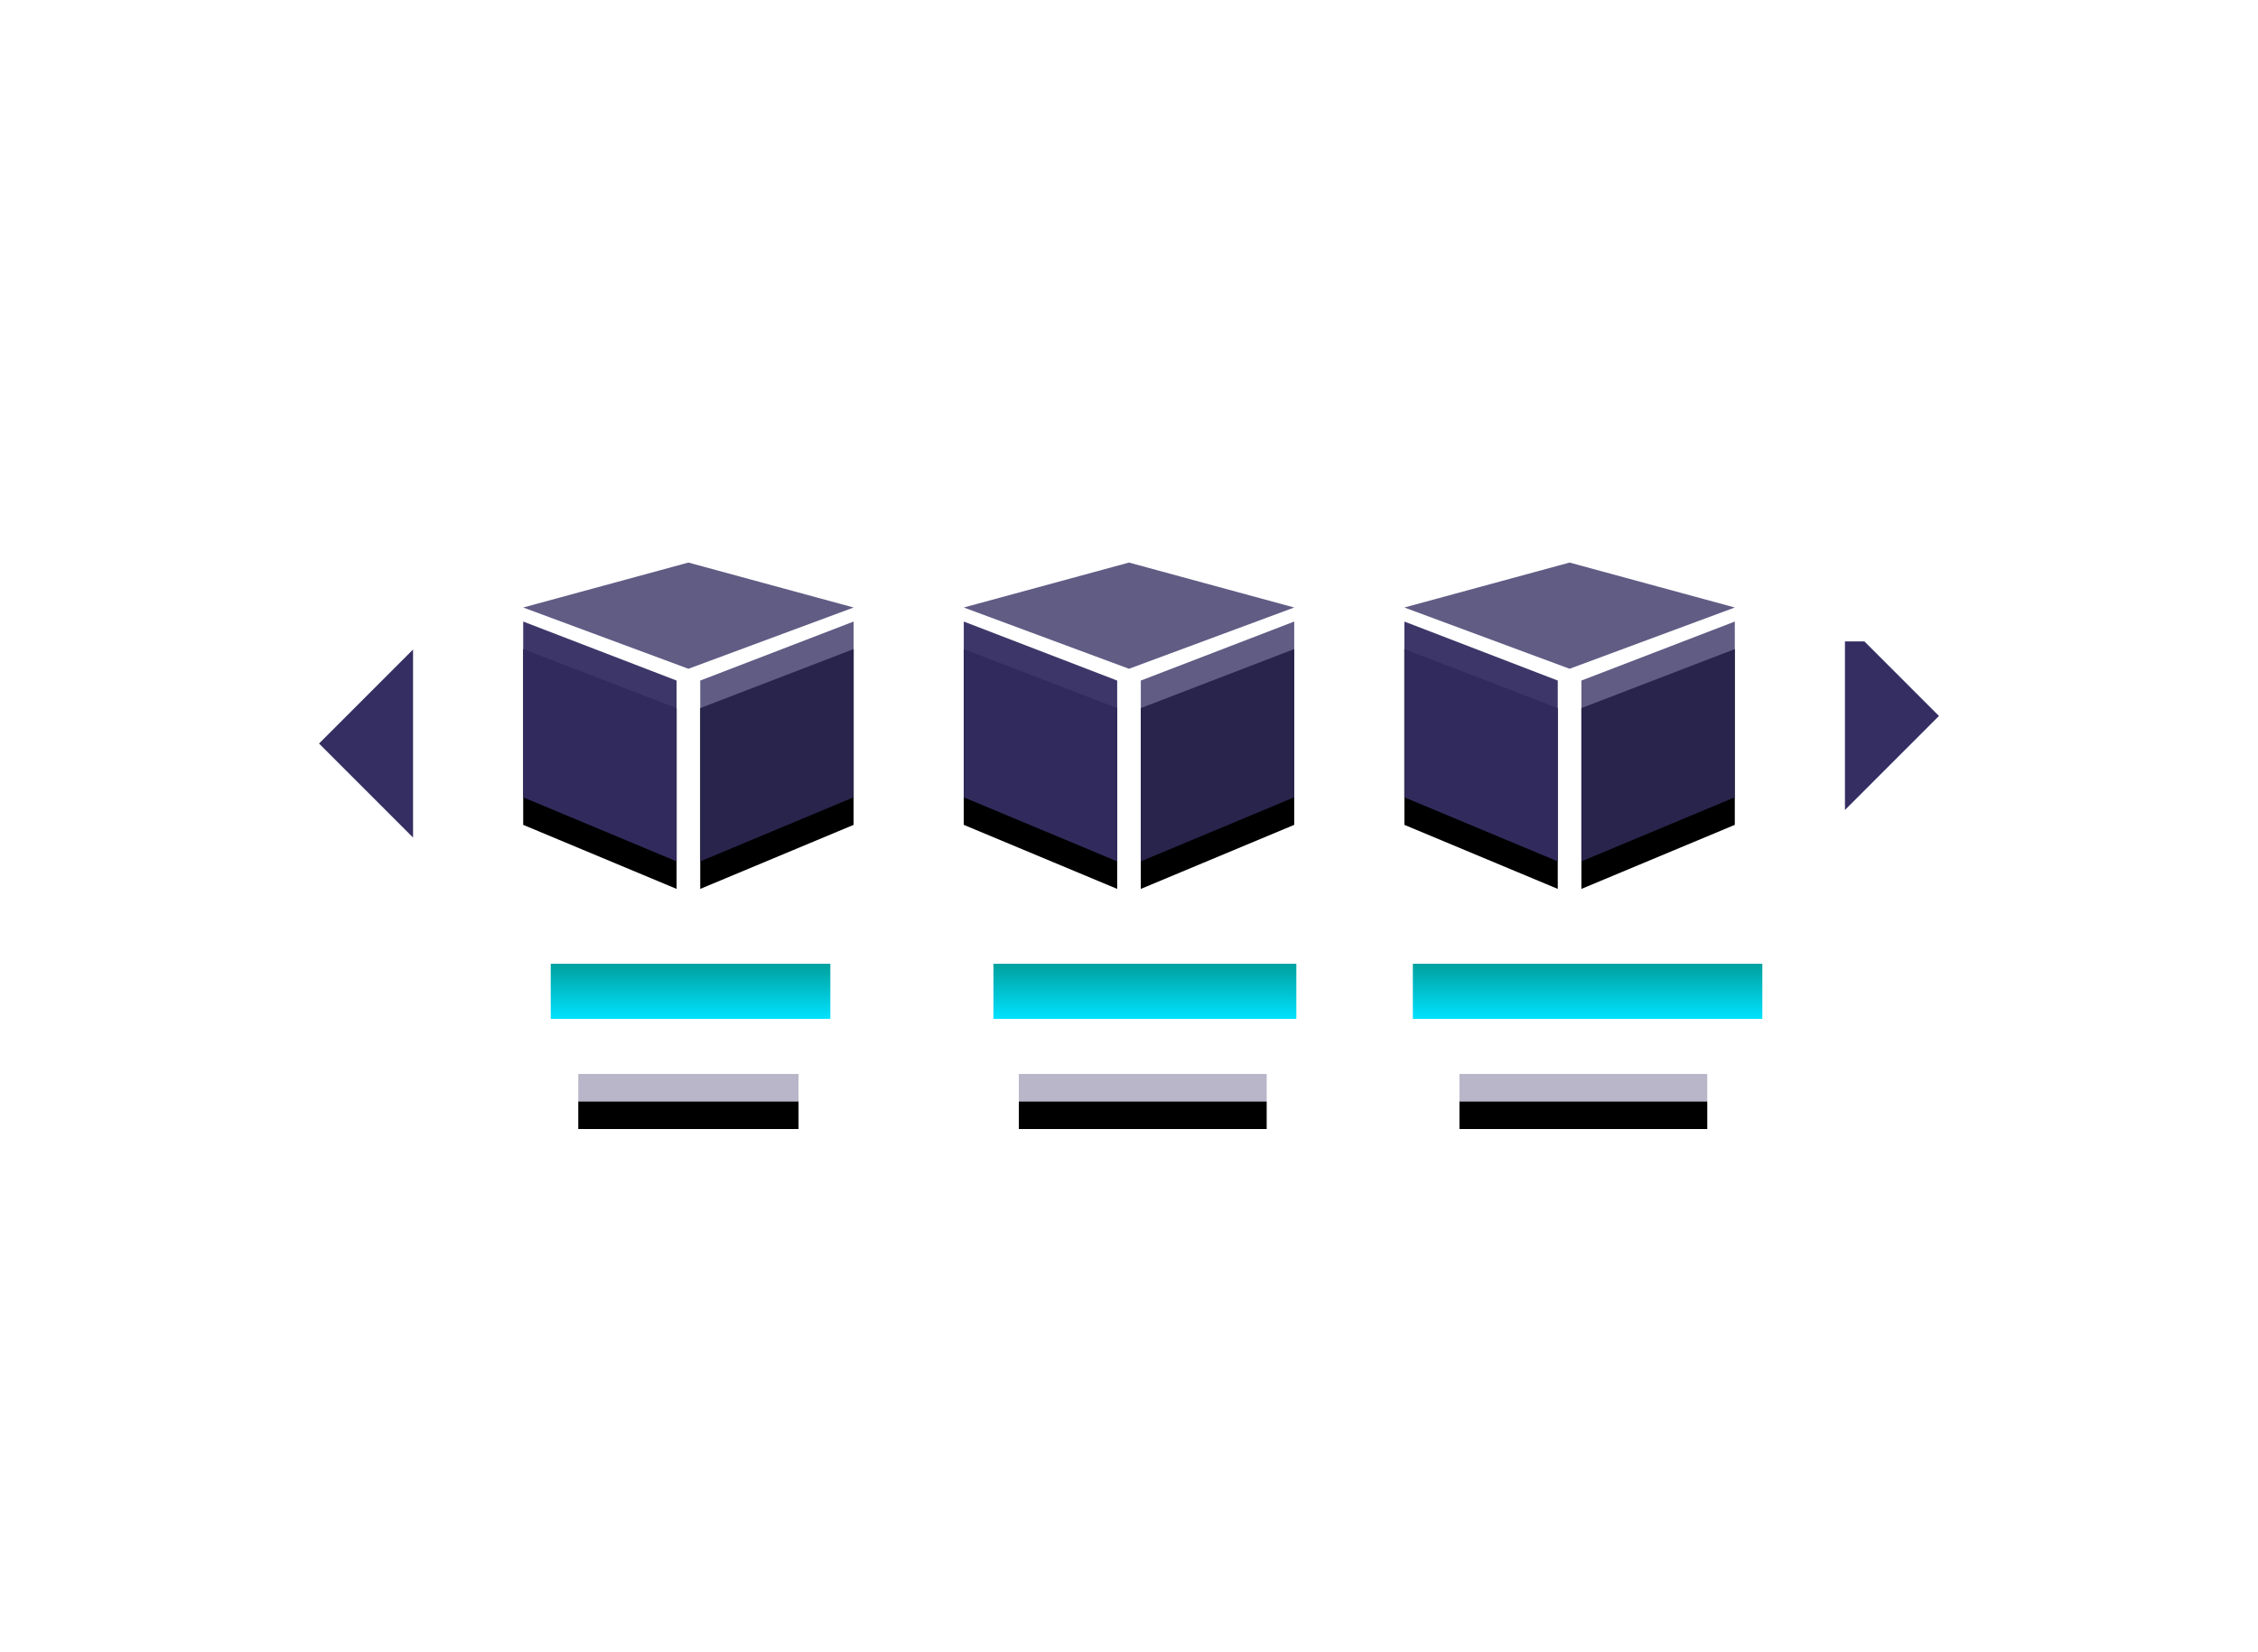 <svg xmlns="http://www.w3.org/2000/svg" xmlns:xlink="http://www.w3.org/1999/xlink" width="82" height="60" viewBox="0 0 82 60">
  <defs>
    <linearGradient id="linearGradient-1" x1="50%" x2="50%" y1="0%" y2="100%">
      <stop offset="0%" stop-color="#00A09D"/>
      <stop offset="100%" stop-color="#00E2FF"/>
    </linearGradient>
    <path id="path-2" d="M16 19v1H8v-1h8zm17 0v1h-9v-1h9zm16 0v1h-9v-1h9z"/>
    <filter id="filter-3" width="102.4%" height="300%" x="-1.2%" y="-50%" filterUnits="objectBoundingBox">
      <feOffset dy="1" in="SourceAlpha" result="shadowOffsetOuter1"/>
      <feComposite in="shadowOffsetOuter1" in2="SourceAlpha" operator="out" result="shadowOffsetOuter1"/>
      <feColorMatrix in="shadowOffsetOuter1" values="0 0 0 0 1   0 0 0 0 1   0 0 0 0 1  0 0 0 0.1 0"/>
    </filter>
    <polygon id="path-4" points="0 8.954 5.571 11.28 5.571 4.714 0 2.571"/>
    <filter id="filter-5" width="117.9%" height="123%" x="-9%" y="-5.7%" filterUnits="objectBoundingBox">
      <feOffset dy="1" in="SourceAlpha" result="shadowOffsetOuter1"/>
      <feComposite in="shadowOffsetOuter1" in2="SourceAlpha" operator="out" result="shadowOffsetOuter1"/>
      <feColorMatrix in="shadowOffsetOuter1" values="0 0 0 0 1   0 0 0 0 1   0 0 0 0 1  0 0 0 0.4 0"/>
    </filter>
    <polygon id="path-6" points="6.429 11.28 12 8.954 12 2.571 6.429 4.714"/>
    <filter id="filter-7" width="117.9%" height="123%" x="-9%" y="-5.7%" filterUnits="objectBoundingBox">
      <feOffset dy="1" in="SourceAlpha" result="shadowOffsetOuter1"/>
      <feComposite in="shadowOffsetOuter1" in2="SourceAlpha" operator="out" result="shadowOffsetOuter1"/>
      <feColorMatrix in="shadowOffsetOuter1" values="0 0 0 0 1   0 0 0 0 1   0 0 0 0 1  0 0 0 0.292 0"/>
    </filter>
    <polygon id="path-8" points="0 8.954 5.571 11.28 5.571 4.714 0 2.571"/>
    <filter id="filter-9" width="117.9%" height="123%" x="-9%" y="-5.7%" filterUnits="objectBoundingBox">
      <feOffset dy="1" in="SourceAlpha" result="shadowOffsetOuter1"/>
      <feComposite in="shadowOffsetOuter1" in2="SourceAlpha" operator="out" result="shadowOffsetOuter1"/>
      <feColorMatrix in="shadowOffsetOuter1" values="0 0 0 0 1   0 0 0 0 1   0 0 0 0 1  0 0 0 0.4 0"/>
    </filter>
    <polygon id="path-10" points="6.429 11.28 12 8.954 12 2.571 6.429 4.714"/>
    <filter id="filter-11" width="117.9%" height="123%" x="-9%" y="-5.7%" filterUnits="objectBoundingBox">
      <feOffset dy="1" in="SourceAlpha" result="shadowOffsetOuter1"/>
      <feComposite in="shadowOffsetOuter1" in2="SourceAlpha" operator="out" result="shadowOffsetOuter1"/>
      <feColorMatrix in="shadowOffsetOuter1" values="0 0 0 0 1   0 0 0 0 1   0 0 0 0 1  0 0 0 0.292 0"/>
    </filter>
    <polygon id="path-12" points="0 8.954 5.571 11.28 5.571 4.714 0 2.571"/>
    <filter id="filter-13" width="117.9%" height="123%" x="-9%" y="-5.7%" filterUnits="objectBoundingBox">
      <feOffset dy="1" in="SourceAlpha" result="shadowOffsetOuter1"/>
      <feComposite in="shadowOffsetOuter1" in2="SourceAlpha" operator="out" result="shadowOffsetOuter1"/>
      <feColorMatrix in="shadowOffsetOuter1" values="0 0 0 0 1   0 0 0 0 1   0 0 0 0 1  0 0 0 0.4 0"/>
    </filter>
    <polygon id="path-14" points="6.429 11.28 12 8.954 12 2.571 6.429 4.714"/>
    <filter id="filter-15" width="117.9%" height="123%" x="-9%" y="-5.7%" filterUnits="objectBoundingBox">
      <feOffset dy="1" in="SourceAlpha" result="shadowOffsetOuter1"/>
      <feComposite in="shadowOffsetOuter1" in2="SourceAlpha" operator="out" result="shadowOffsetOuter1"/>
      <feColorMatrix in="shadowOffsetOuter1" values="0 0 0 0 1   0 0 0 0 1   0 0 0 0 1  0 0 0 0.292 0"/>
    </filter>
  </defs>
  <g fill="none" fill-rule="evenodd" class="snippets_thumbs">
    <g class="s_products_recently_viewed">
      <rect width="82" height="60" class="bg"/>
      <g class="group" transform="translate(13 20)">
        <path fill="url(#linearGradient-1)" d="M17.154 15v2H7v-2h10.154zm16.923 0v2h-11v-2h11zM51 15v2H38.308v-2H51z" class="combined_shape"/>
        <g class="combined_shape">
          <use fill="#000" filter="url(#filter-3)" xlink:href="#path-2"/>
          <use fill="#342E62" fill-opacity=".348" xlink:href="#path-2"/>
        </g>
        <g class="box_solid" transform="translate(6)">
          <rect width="12" height="11.143" class="rectangle"/>
          <polygon fill="#342E62" fill-opacity=".78" points="6 .429 0 2.061 6 4.286 12 2.061" class="path"/>
          <g class="path">
            <use fill="#000" filter="url(#filter-5)" xlink:href="#path-4"/>
            <use fill="#342E62" fill-opacity=".95" xlink:href="#path-4"/>
          </g>
          <g class="path">
            <use fill="#000" filter="url(#filter-7)" xlink:href="#path-6"/>
            <use fill="#342E62" fill-opacity=".78" xlink:href="#path-6"/>
          </g>
        </g>
        <g class="box_solid" transform="translate(38)">
          <rect width="12" height="11.143" class="rectangle"/>
          <polygon fill="#342E62" fill-opacity=".78" points="6 .429 0 2.061 6 4.286 12 2.061" class="path"/>
          <g class="path">
            <use fill="#000" filter="url(#filter-9)" xlink:href="#path-8"/>
            <use fill="#342E62" fill-opacity=".95" xlink:href="#path-8"/>
          </g>
          <g class="path">
            <use fill="#000" filter="url(#filter-11)" xlink:href="#path-10"/>
            <use fill="#342E62" fill-opacity=".78" xlink:href="#path-10"/>
          </g>
        </g>
        <g class="box_solid" transform="translate(22)">
          <rect width="12" height="11.143" class="rectangle"/>
          <polygon fill="#342E62" fill-opacity=".78" points="6 .429 0 2.061 6 4.286 12 2.061" class="path"/>
          <g class="path">
            <use fill="#000" filter="url(#filter-13)" xlink:href="#path-12"/>
            <use fill="#342E62" fill-opacity=".95" xlink:href="#path-12"/>
          </g>
          <g class="path">
            <use fill="#000" filter="url(#filter-15)" xlink:href="#path-14"/>
            <use fill="#342E62" fill-opacity=".78" xlink:href="#path-14"/>
          </g>
        </g>
        <path fill="#342E62" stroke="#342E62" d="M1.5 4.793v4.414L-.707 7 1.5 4.793zm53-1L56.707 6 54.5 8.207V3.793z" class="combined_shape"/>
      </g>
    </g>
  </g>
</svg>
